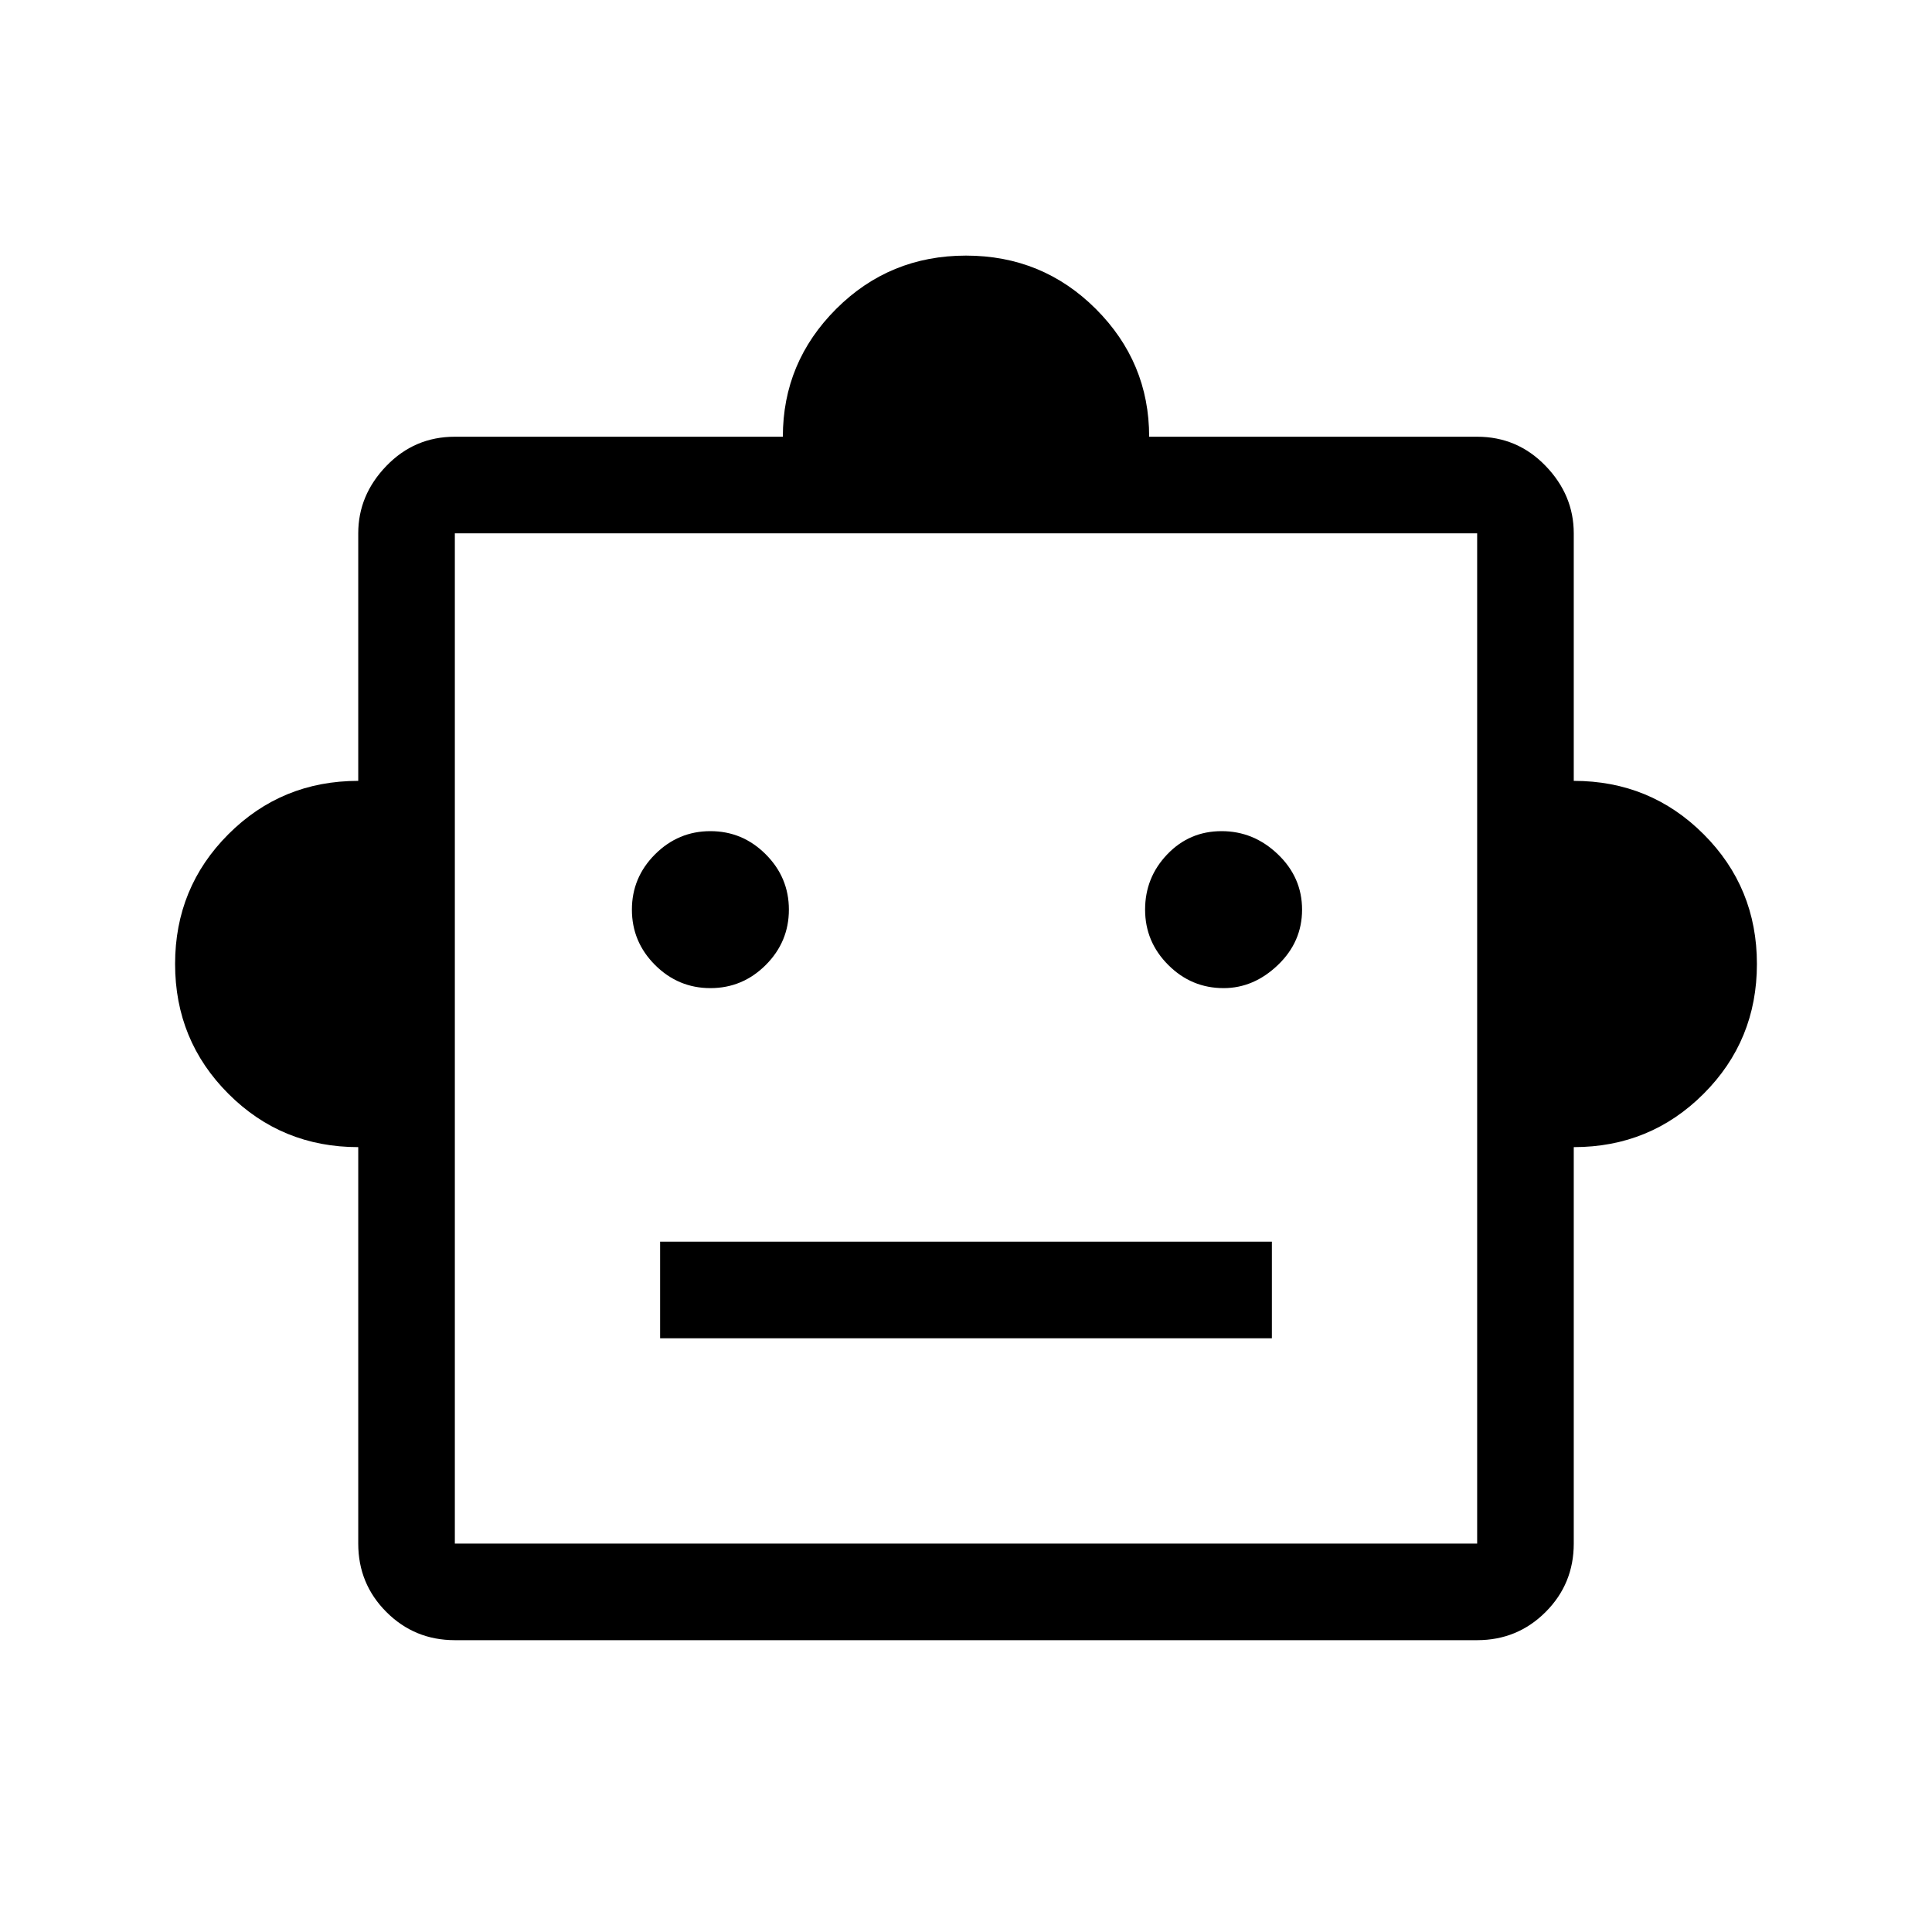 <svg xmlns="http://www.w3.org/2000/svg" height="40" width="40"><path d="M7.417 23.75Q5.833 23.75 4.729 22.646Q3.625 21.542 3.625 19.958Q3.625 18.375 4.729 17.271Q5.833 16.167 7.417 16.167V11.042Q7.417 10.25 8 9.646Q8.583 9.042 9.417 9.042H16.208Q16.208 7.5 17.312 6.396Q18.417 5.292 20 5.292Q21.583 5.292 22.688 6.396Q23.792 7.5 23.792 9.042H30.583Q31.417 9.042 32 9.646Q32.583 10.25 32.583 11.042V16.167Q34.167 16.167 35.271 17.271Q36.375 18.375 36.375 19.958Q36.375 21.542 35.271 22.646Q34.167 23.75 32.583 23.75V31.958Q32.583 32.792 32 33.375Q31.417 33.958 30.583 33.958H9.417Q8.583 33.958 8 33.375Q7.417 32.792 7.417 31.958ZM14.708 20.458Q15.375 20.458 15.854 19.979Q16.333 19.5 16.333 18.833Q16.333 18.167 15.854 17.688Q15.375 17.208 14.708 17.208Q14.042 17.208 13.562 17.688Q13.083 18.167 13.083 18.833Q13.083 19.5 13.562 19.979Q14.042 20.458 14.708 20.458ZM25.333 20.458Q25.958 20.458 26.458 19.979Q26.958 19.5 26.958 18.833Q26.958 18.167 26.458 17.688Q25.958 17.208 25.292 17.208Q24.625 17.208 24.167 17.688Q23.708 18.167 23.708 18.833Q23.708 19.5 24.188 19.979Q24.667 20.458 25.333 20.458ZM13.667 27.708H26.333V25.708H13.667ZM9.417 31.958H30.583V11.042H9.417ZM9.417 31.958V11.042V31.958Z"/></svg>